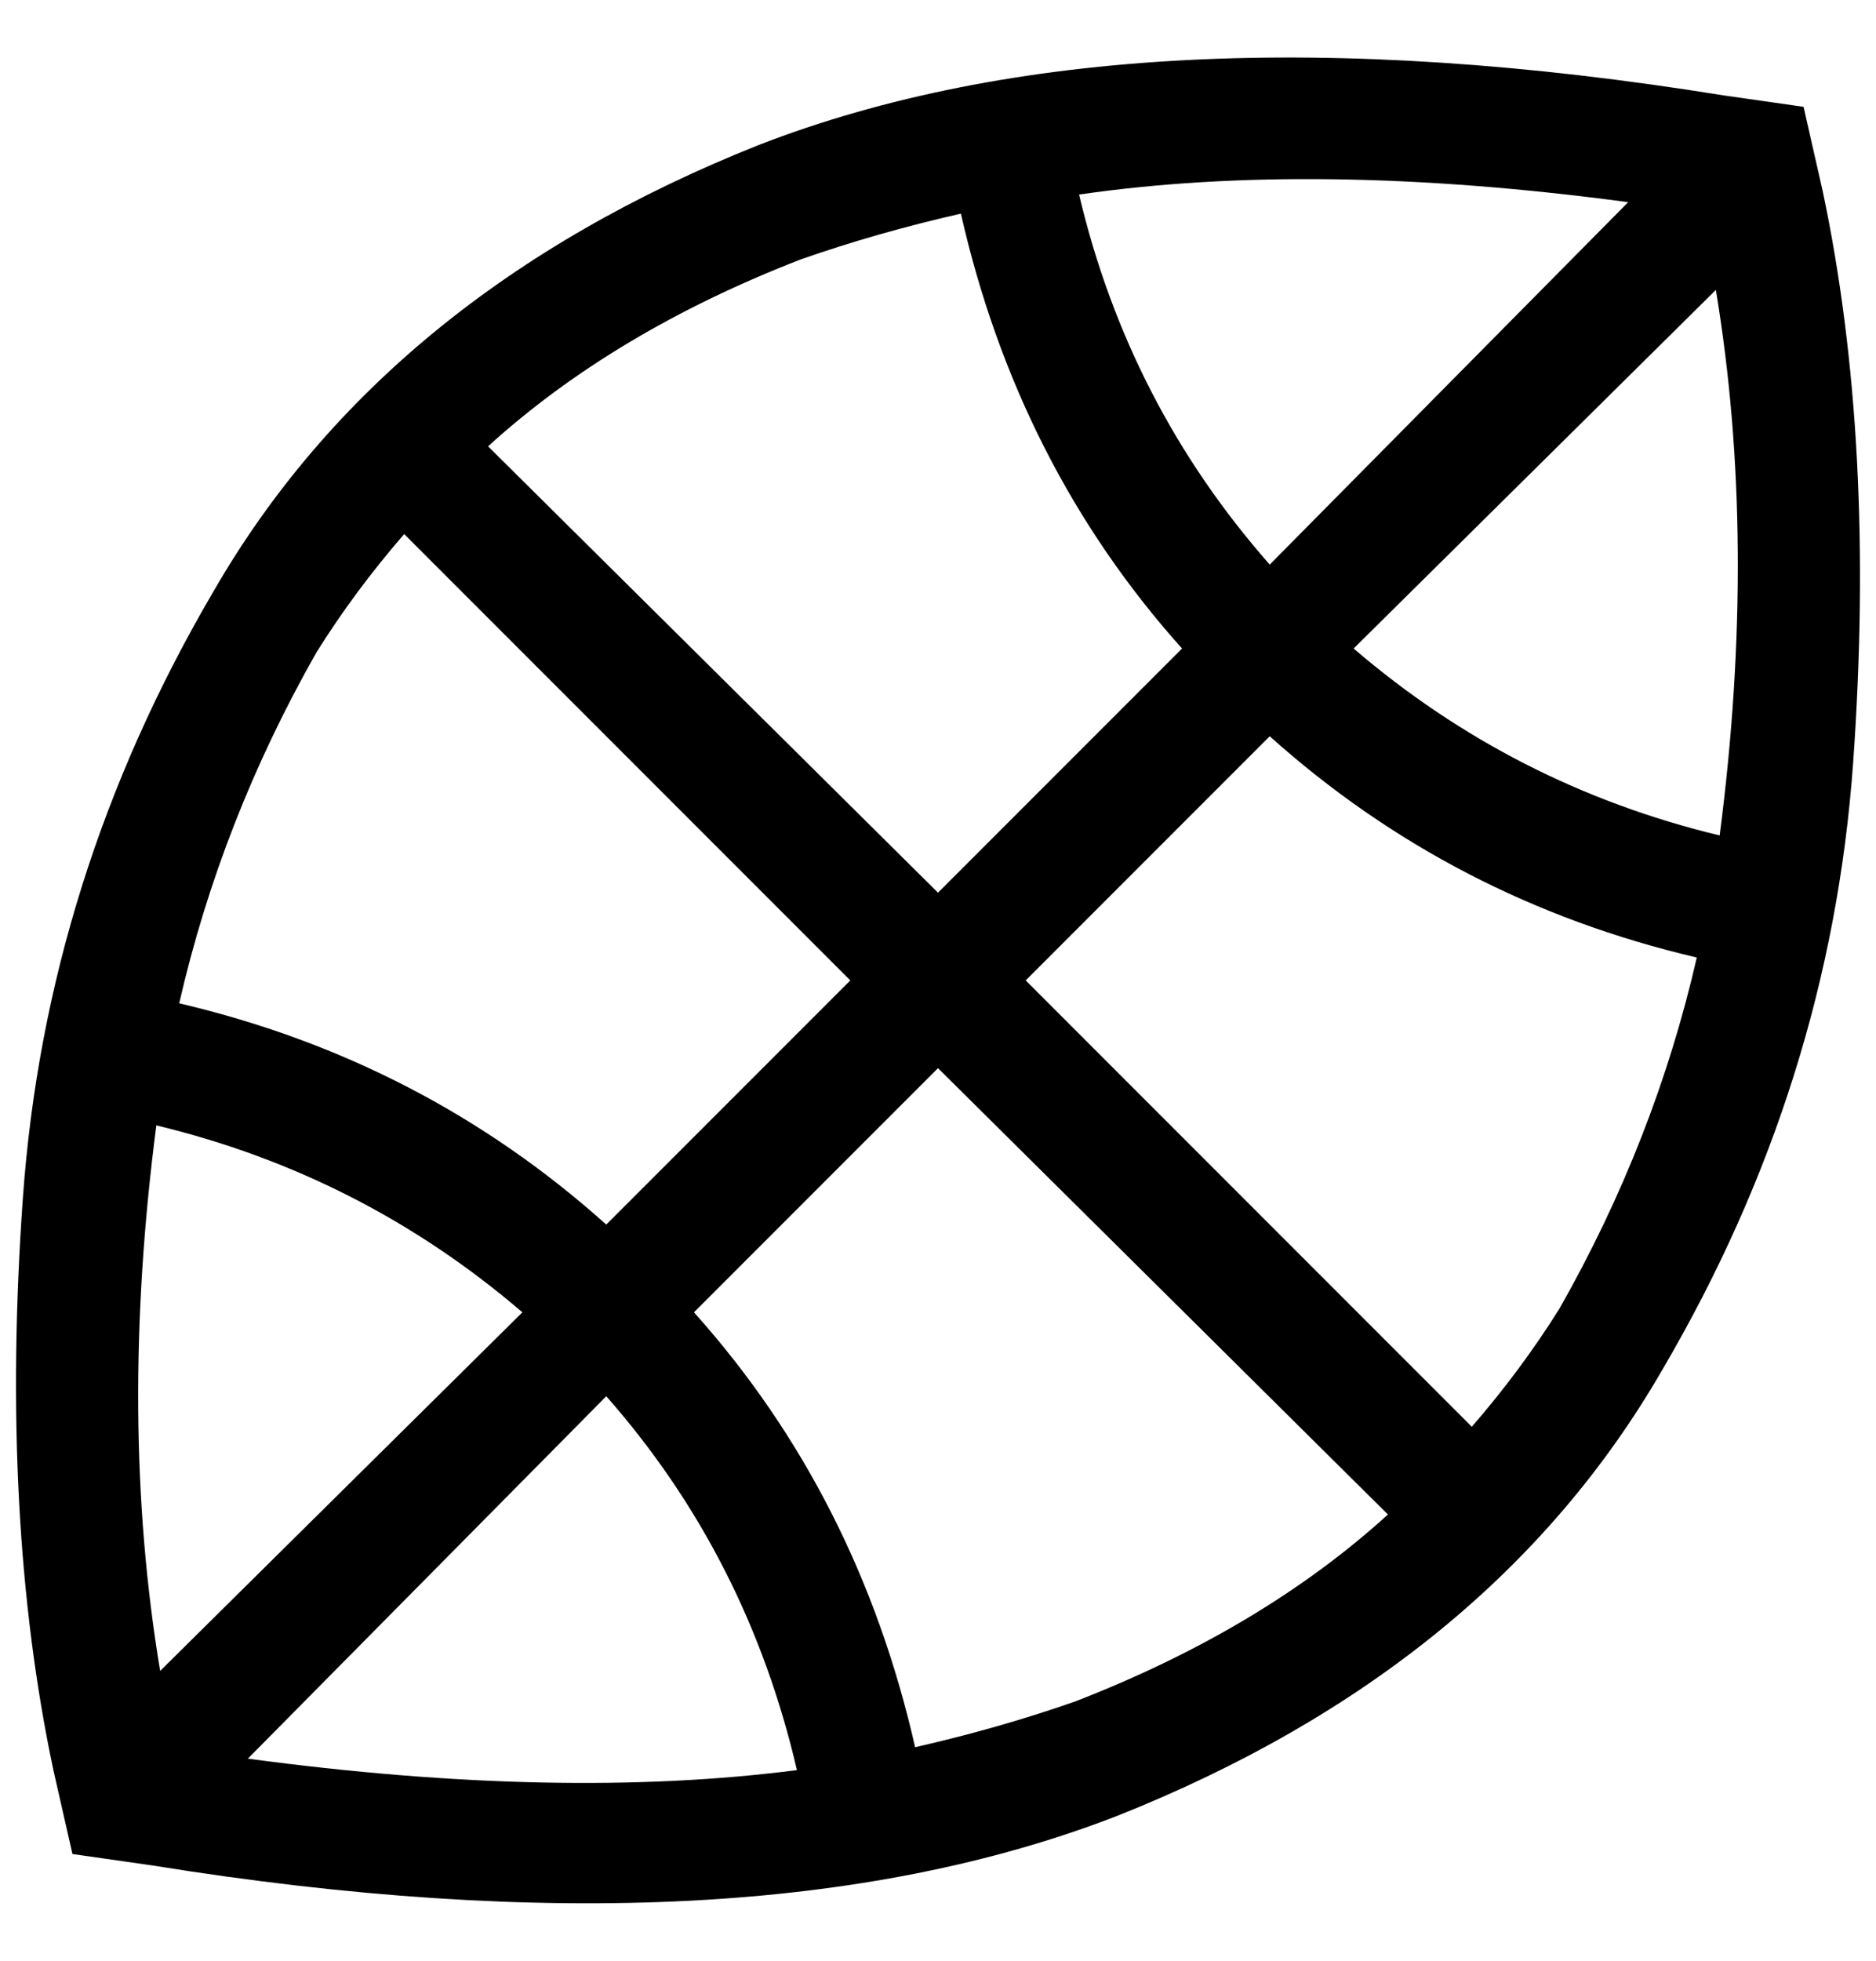 <svg xmlns="http://www.w3.org/2000/svg" viewBox="0 0 492 514">
  <path d="M 427 53 L 333 148 L 427 53 L 333 148 Q 296 106 283 51 Q 345 42 427 53 L 427 53 Z M 252 56 Q 267 122 310 170 L 246 234 L 246 234 L 128 117 L 128 117 Q 161 87 210 68 Q 230 61 252 56 L 252 56 Z M 106 140 L 223 257 L 106 140 L 223 257 L 159 321 L 159 321 Q 111 278 47 263 Q 58 215 83 171 Q 93 155 106 140 L 106 140 Z M 41 295 Q 95 308 137 344 L 42 438 L 42 438 Q 31 372 41 295 L 41 295 Z M 65 461 L 159 366 L 65 461 L 159 366 Q 196 408 209 464 Q 147 472 65 461 L 65 461 Z M 240 458 Q 225 392 182 344 L 246 280 L 246 280 L 364 397 L 364 397 Q 331 427 282 446 Q 262 453 240 458 L 240 458 Z M 386 374 L 269 257 L 386 374 L 269 257 L 333 193 L 333 193 Q 381 236 445 251 Q 434 299 409 343 Q 399 359 386 374 L 386 374 Z M 451 219 Q 397 206 355 170 L 450 76 L 450 76 Q 461 142 451 219 L 451 219 Z M 478 50 L 473 28 L 478 50 L 473 28 L 452 25 L 452 25 Q 297 0 199 38 Q 101 77 56 155 Q 12 230 6 314 Q 0 398 14 464 L 19 486 L 19 486 L 40 489 L 40 489 Q 195 514 293 476 Q 391 437 436 359 Q 480 284 486 200 Q 492 116 478 50 L 478 50 Z" />
</svg>